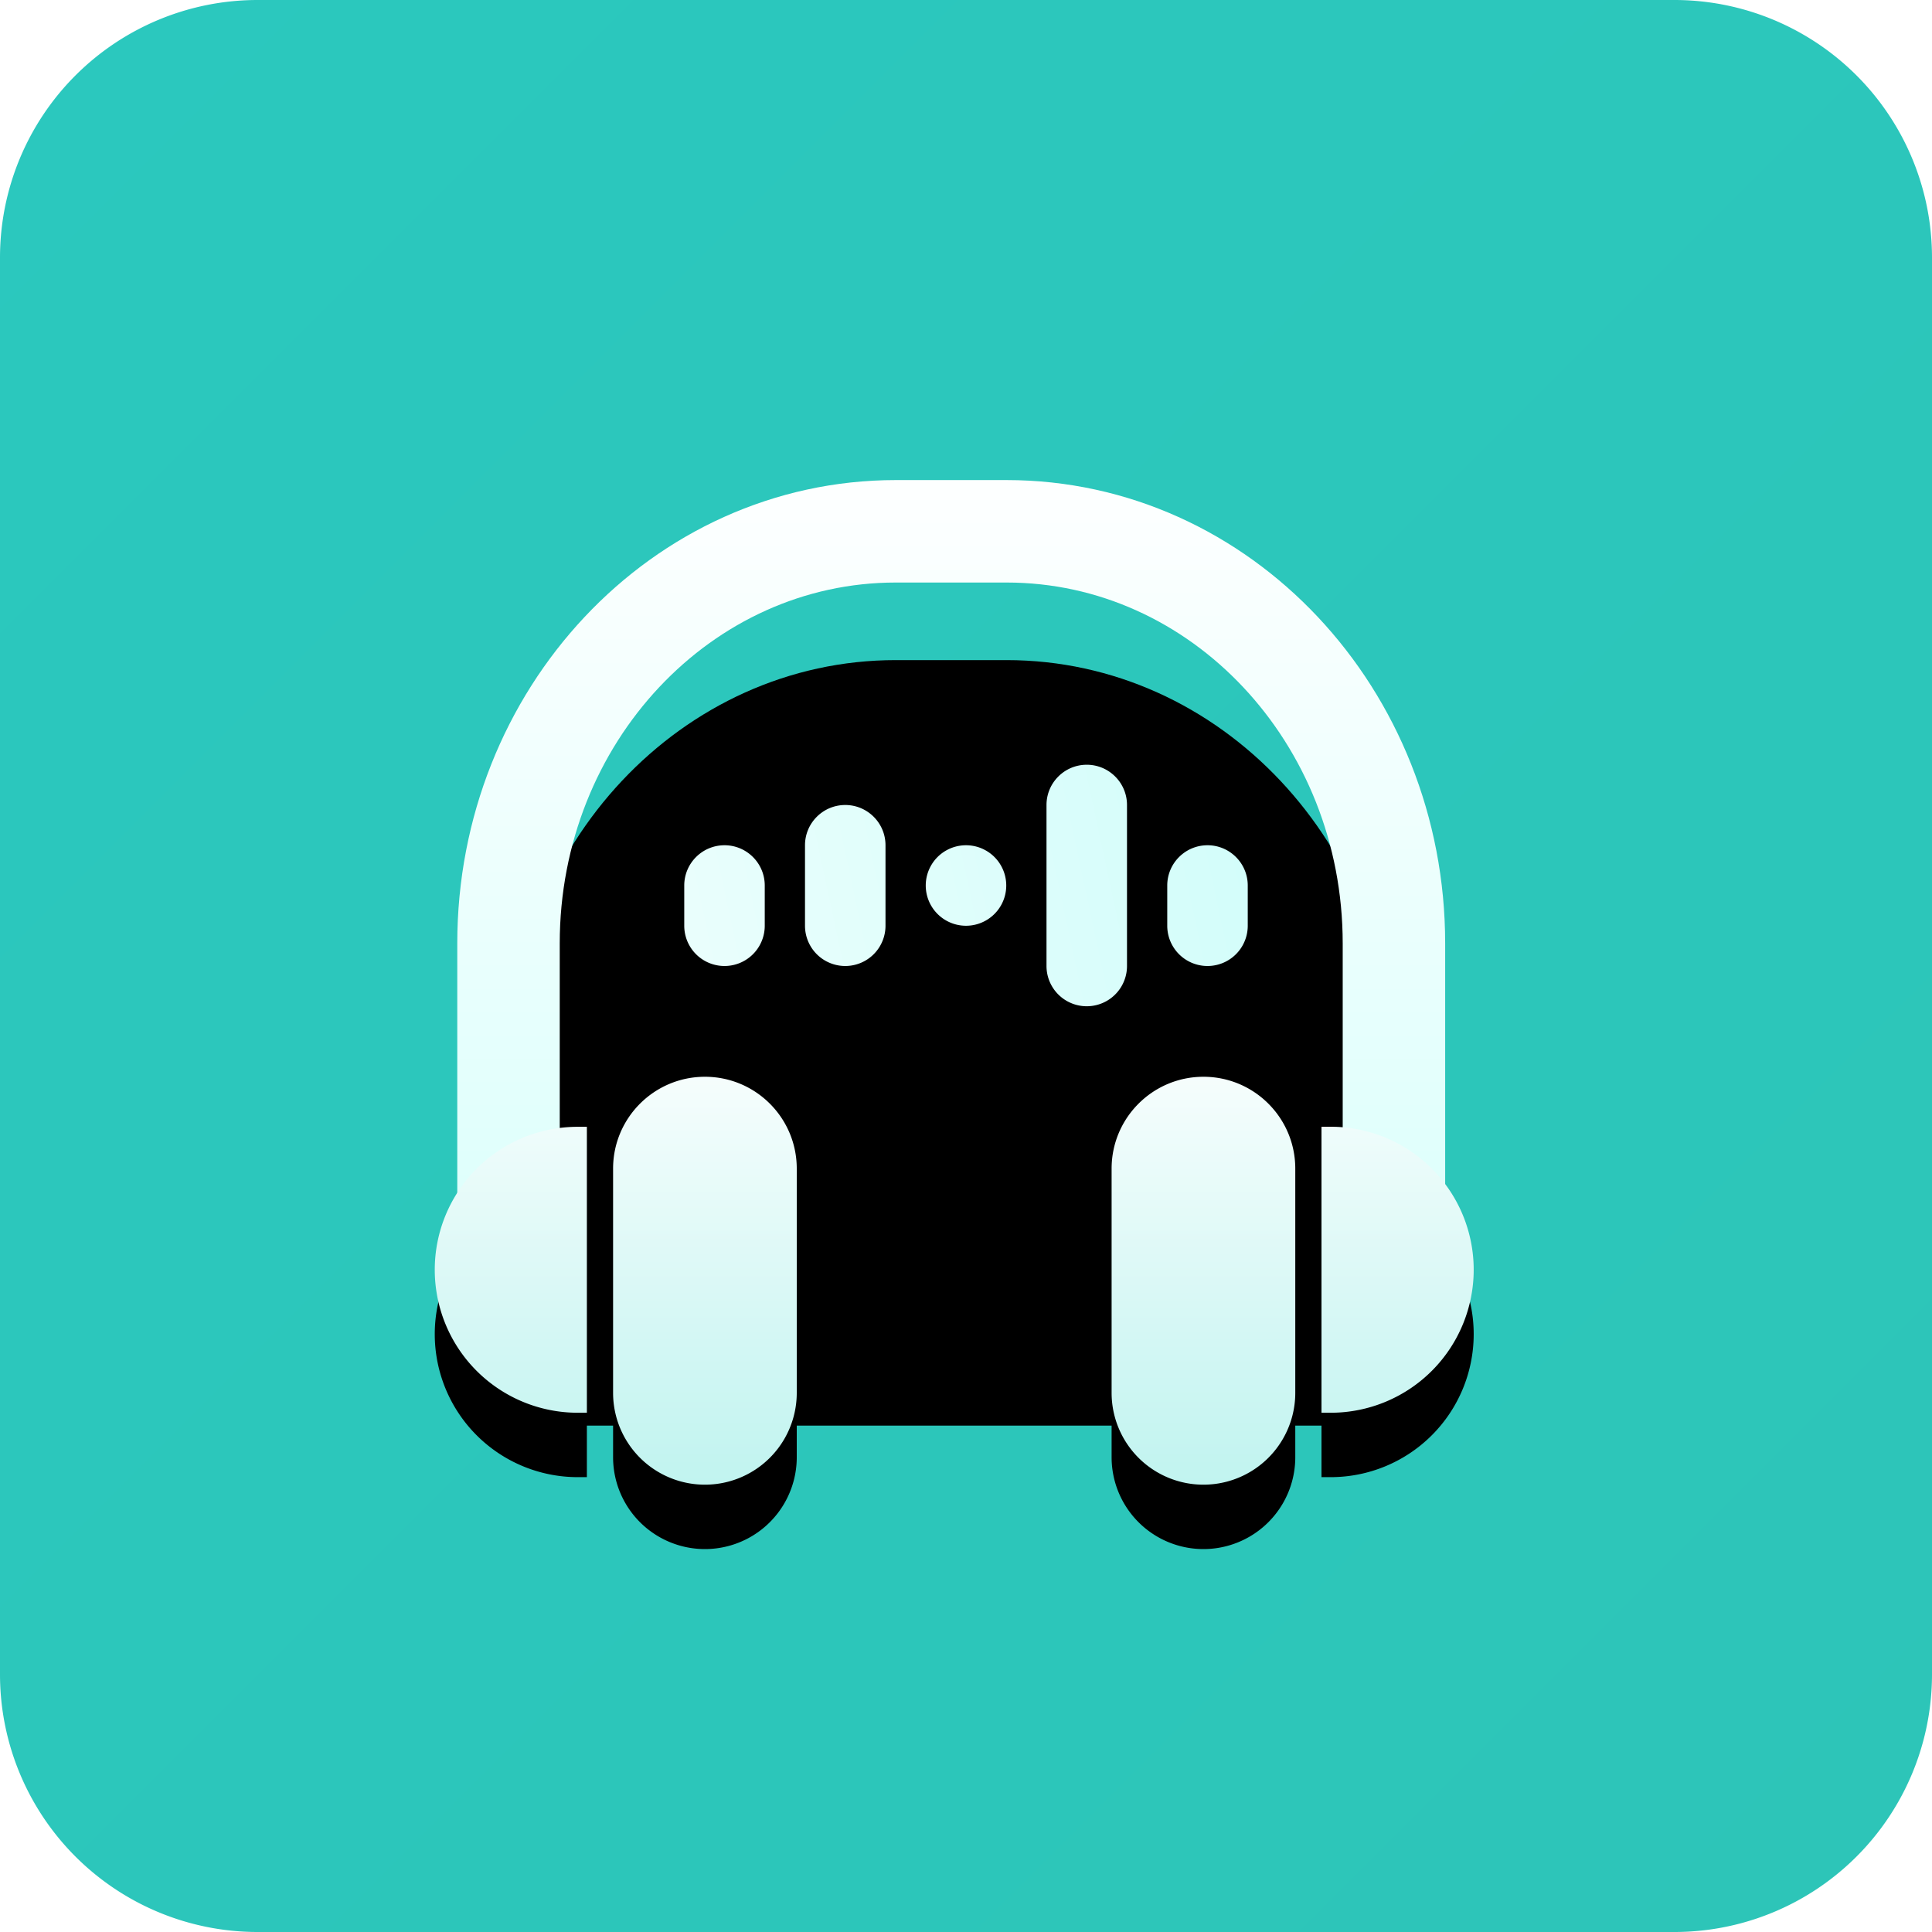 <svg width="30" height="30" xmlns="http://www.w3.org/2000/svg" xmlns:xlink="http://www.w3.org/1999/xlink"><defs><linearGradient x1="100%" y1="100%" x2="0%" y2="0%" id="a"><stop stop-color="#2DC5B8" offset="0%"/><stop stop-color="#2BC8BE" offset="100%"/></linearGradient><linearGradient x1="22.138%" y1="149.268%" x2="22.138%" y2="-11.575%" id="d"><stop stop-color="#CAFFFA" offset="0%"/><stop stop-color="#FFF" offset="100%"/></linearGradient><linearGradient x1="50%" y1="-17.816%" x2="50%" y2="218.047%" id="g"><stop stop-color="#FFF" offset="0%"/><stop stop-color="#82E8E0" offset="100%"/></linearGradient><linearGradient x1="100%" y1="40.816%" x2="0%" y2="50%" id="h"><stop stop-color="#D3FDFA" offset="0%"/><stop stop-color="#E9FEFC" offset="100%"/></linearGradient><filter x="-42.1%" y="-40.3%" width="184.3%" height="197.5%" filterUnits="objectBoundingBox" id="b"><feMorphology radius=".795" operator="dilate" in="SourceAlpha" result="shadowSpreadOuter1"/><feOffset dy="1" in="shadowSpreadOuter1" result="shadowOffsetOuter1"/><feMorphology radius="1" in="SourceAlpha" result="shadowInner"/><feOffset dy="1" in="shadowInner" result="shadowInner"/><feComposite in="shadowOffsetOuter1" in2="shadowInner" operator="out" result="shadowOffsetOuter1"/><feGaussianBlur stdDeviation="1.5" in="shadowOffsetOuter1" result="shadowBlurOuter1"/><feColorMatrix values="0 0 0 0 0.163 0 0 0 0 0.728 0 0 0 0 0.679 0 0 0 1 0" in="shadowBlurOuter1"/></filter><filter x="-31%" y="-63.2%" width="162%" height="257.9%" filterUnits="objectBoundingBox" id="e"><feOffset dy="1" in="SourceAlpha" result="shadowOffsetOuter1"/><feGaussianBlur stdDeviation="1.5" in="shadowOffsetOuter1" result="shadowBlurOuter1"/><feColorMatrix values="0 0 0 0 0.134 0 0 0 0 0.679 0 0 0 0 0.63 0 0 0 1 0" in="shadowBlurOuter1"/></filter><path d="M1.146 11.887V6.4C1.146 2.866 3.839 0 7.16 0h1.72c3.322 0 6.015 2.866 6.015 6.4v5.487" id="c"/><path d="M2.363 9.246v4.441h-.142a2.22 2.22 0 010-4.44h.142zm11.407 0h.143a2.22 2.22 0 110 4.441h-.143v-4.44zM4.196 8.47c.788 0 1.426.639 1.426 1.426v3.482a1.426 1.426 0 01-2.852 0V9.896c0-.787.639-1.426 1.426-1.426zm7.741 0c.788 0 1.426.639 1.426 1.426v3.482a1.426 1.426 0 01-2.852 0V9.896c0-.787.639-1.426 1.426-1.426z" id="f"/></defs><g fill="none" fill-rule="evenodd"><path d="M4 0h22a4 4 0 014 4v22a4 4 0 01-4 4H4a4 4 0 01-4-4V4a4 4 0 014-4z" fill="url(#a)"/><g stroke-linecap="round" transform="translate(6.75 8.25)"><use fill="#000" filter="url(#b)" xlink:href="#c"/><use stroke="url(#d)" stroke-width="1.591" xlink:href="#c"/></g><g transform="translate(6.75 8.25)"><use fill="#000" filter="url(#e)" xlink:href="#f"/><use fill="url(#g)" xlink:href="#f"/></g><path d="M16.875 11.875c.345 0 .625.28.625.625V15a.625.625 0 11-1.25 0v-2.5c0-.345.28-.625.625-.625zm-3.75.625c.345 0 .625.28.625.625v1.25a.625.625 0 11-1.25 0v-1.25c0-.345.28-.625.625-.625zm1.875.625a.625.625 0 110 1.25.625.625 0 010-1.25zm-3.75 0c.345 0 .625.28.625.625v.625a.625.625 0 11-1.25 0v-.625c0-.345.28-.625.625-.625zm7.5 0c.345 0 .625.28.625.625v.625a.625.625 0 11-1.25 0v-.625c0-.345.28-.625.625-.625z" fill="url(#h)"/></g></svg>